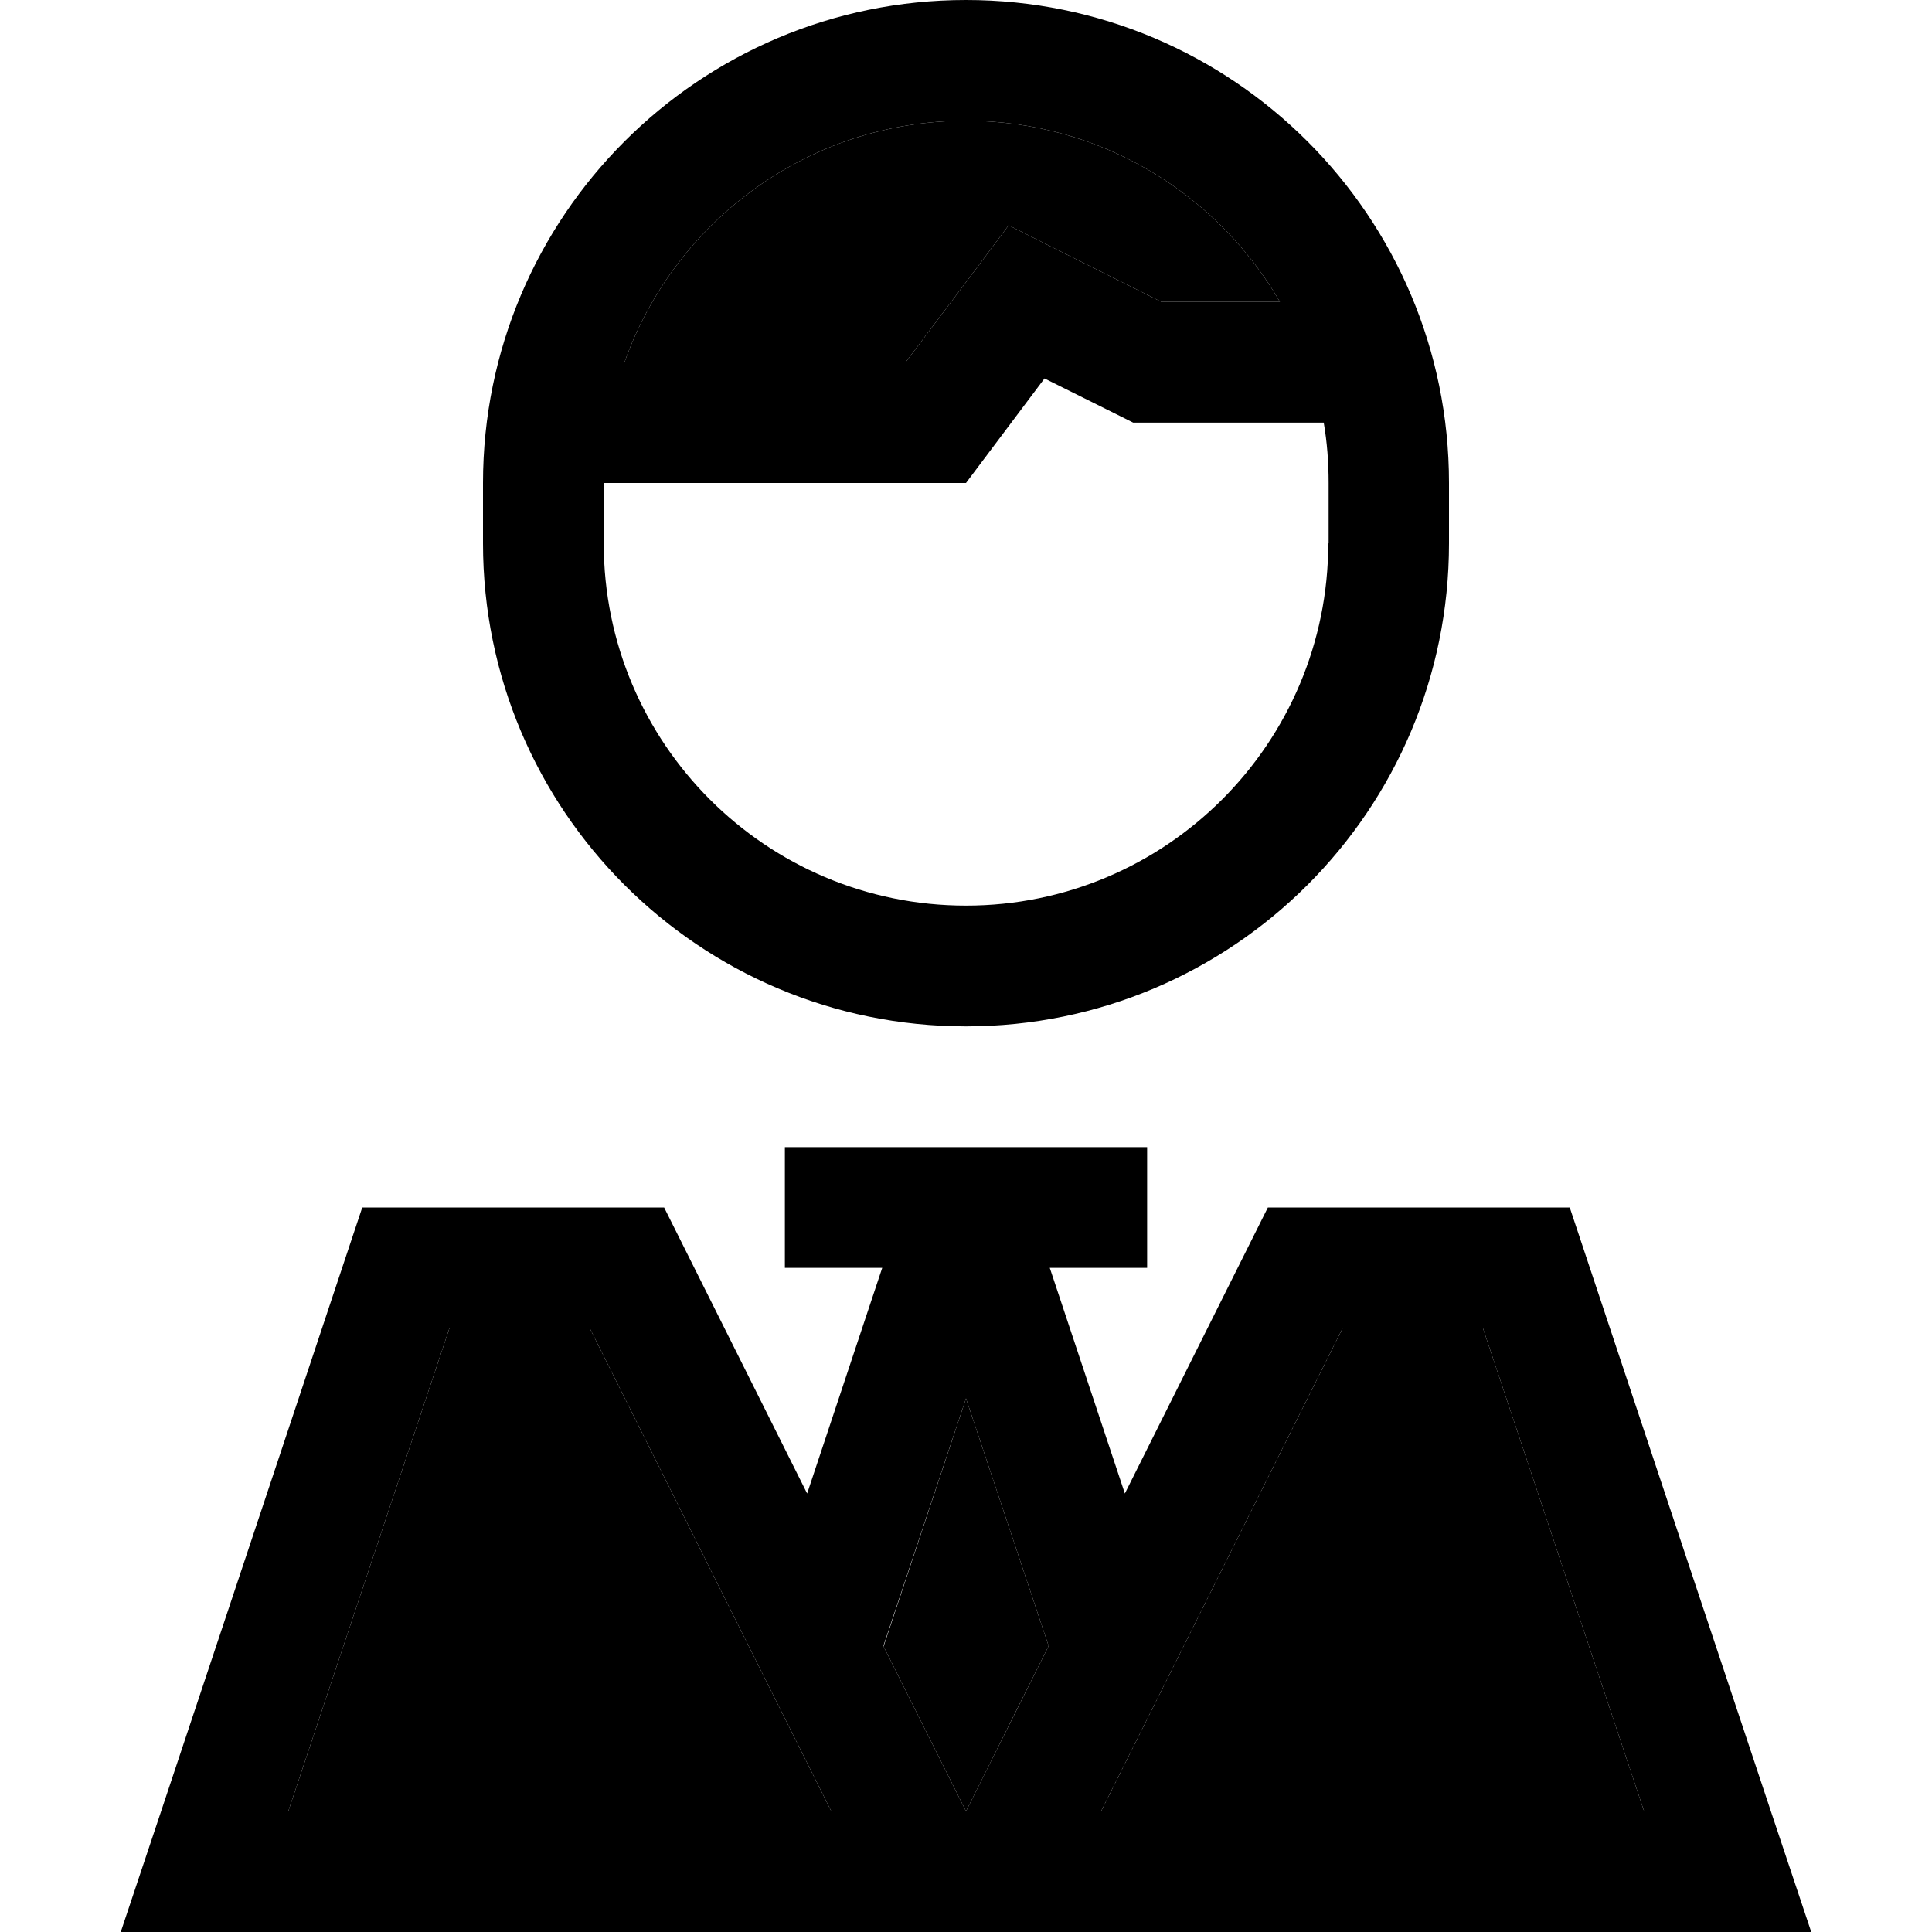 <svg xmlns="http://www.w3.org/2000/svg" width="24" height="24" viewBox="0 0 448 512">
    <path class="pr-icon-duotone-secondary" d="M44.4 480L87.1 352l37.2 0 64 128L44.4 480zM133.5 96c13.2-37.3 48.7-64 90.5-64c35.5 0 66.6 19.3 83.2 48l-31.4 0L247.2 65.7l-11.9-6-8 10.7L208 96l-74.5 0zm68.7 340.2L224 370.6l21.9 65.6-4 8c-6 11.9-11.9 23.9-17.9 35.8l-17.9-35.8-4-8zM259.8 480l64-128 37.2 0 42.7 128-143.8 0z"/>
    <path class="pr-icon-duotone-primary" d="M320 144c0 53-43 96-96 96s-96-43-96-96l0-16s0 0 0 0l88 0 8 0 4.8-6.4 16-21.3 20.1 10 3.4 1.7 3.8 0 46.7 0c.9 5.2 1.3 10.5 1.3 16l0 16zM224 32c35.5 0 66.6 19.3 83.2 48l-31.4 0L247.2 65.7l-11.9-6-8 10.7L208 96l-74.5 0c13.2-37.3 48.7-64 90.5-64zm0-32C153.3 0 96 57.3 96 128l0 16c0 70.7 57.3 128 128 128s128-57.3 128-128l0-16C352 57.3 294.7 0 224 0zM192 304l-16 0 0 32 16 0 9.8 0-19.9 59.8L144 320l-80 0L10.7 480 0 512l33.7 0 170.5 0 39.6 0 170.5 0 33.7 0-10.7-32L384 320l-80 0-37.9 75.8L246.2 336l9.8 0 16 0 0-32-16 0-32 0-32 0zm14.1 140.2l-4-8L224 370.6l21.9 65.6-4 8L224 480s0 0 0 0s0 0 0 0l-17.9-35.8zM259.8 480l64-128 37.2 0 42.7 128-143.8 0zm-71.6 0L44.4 480 87.1 352l37.2 0 64 128z"/>
</svg>